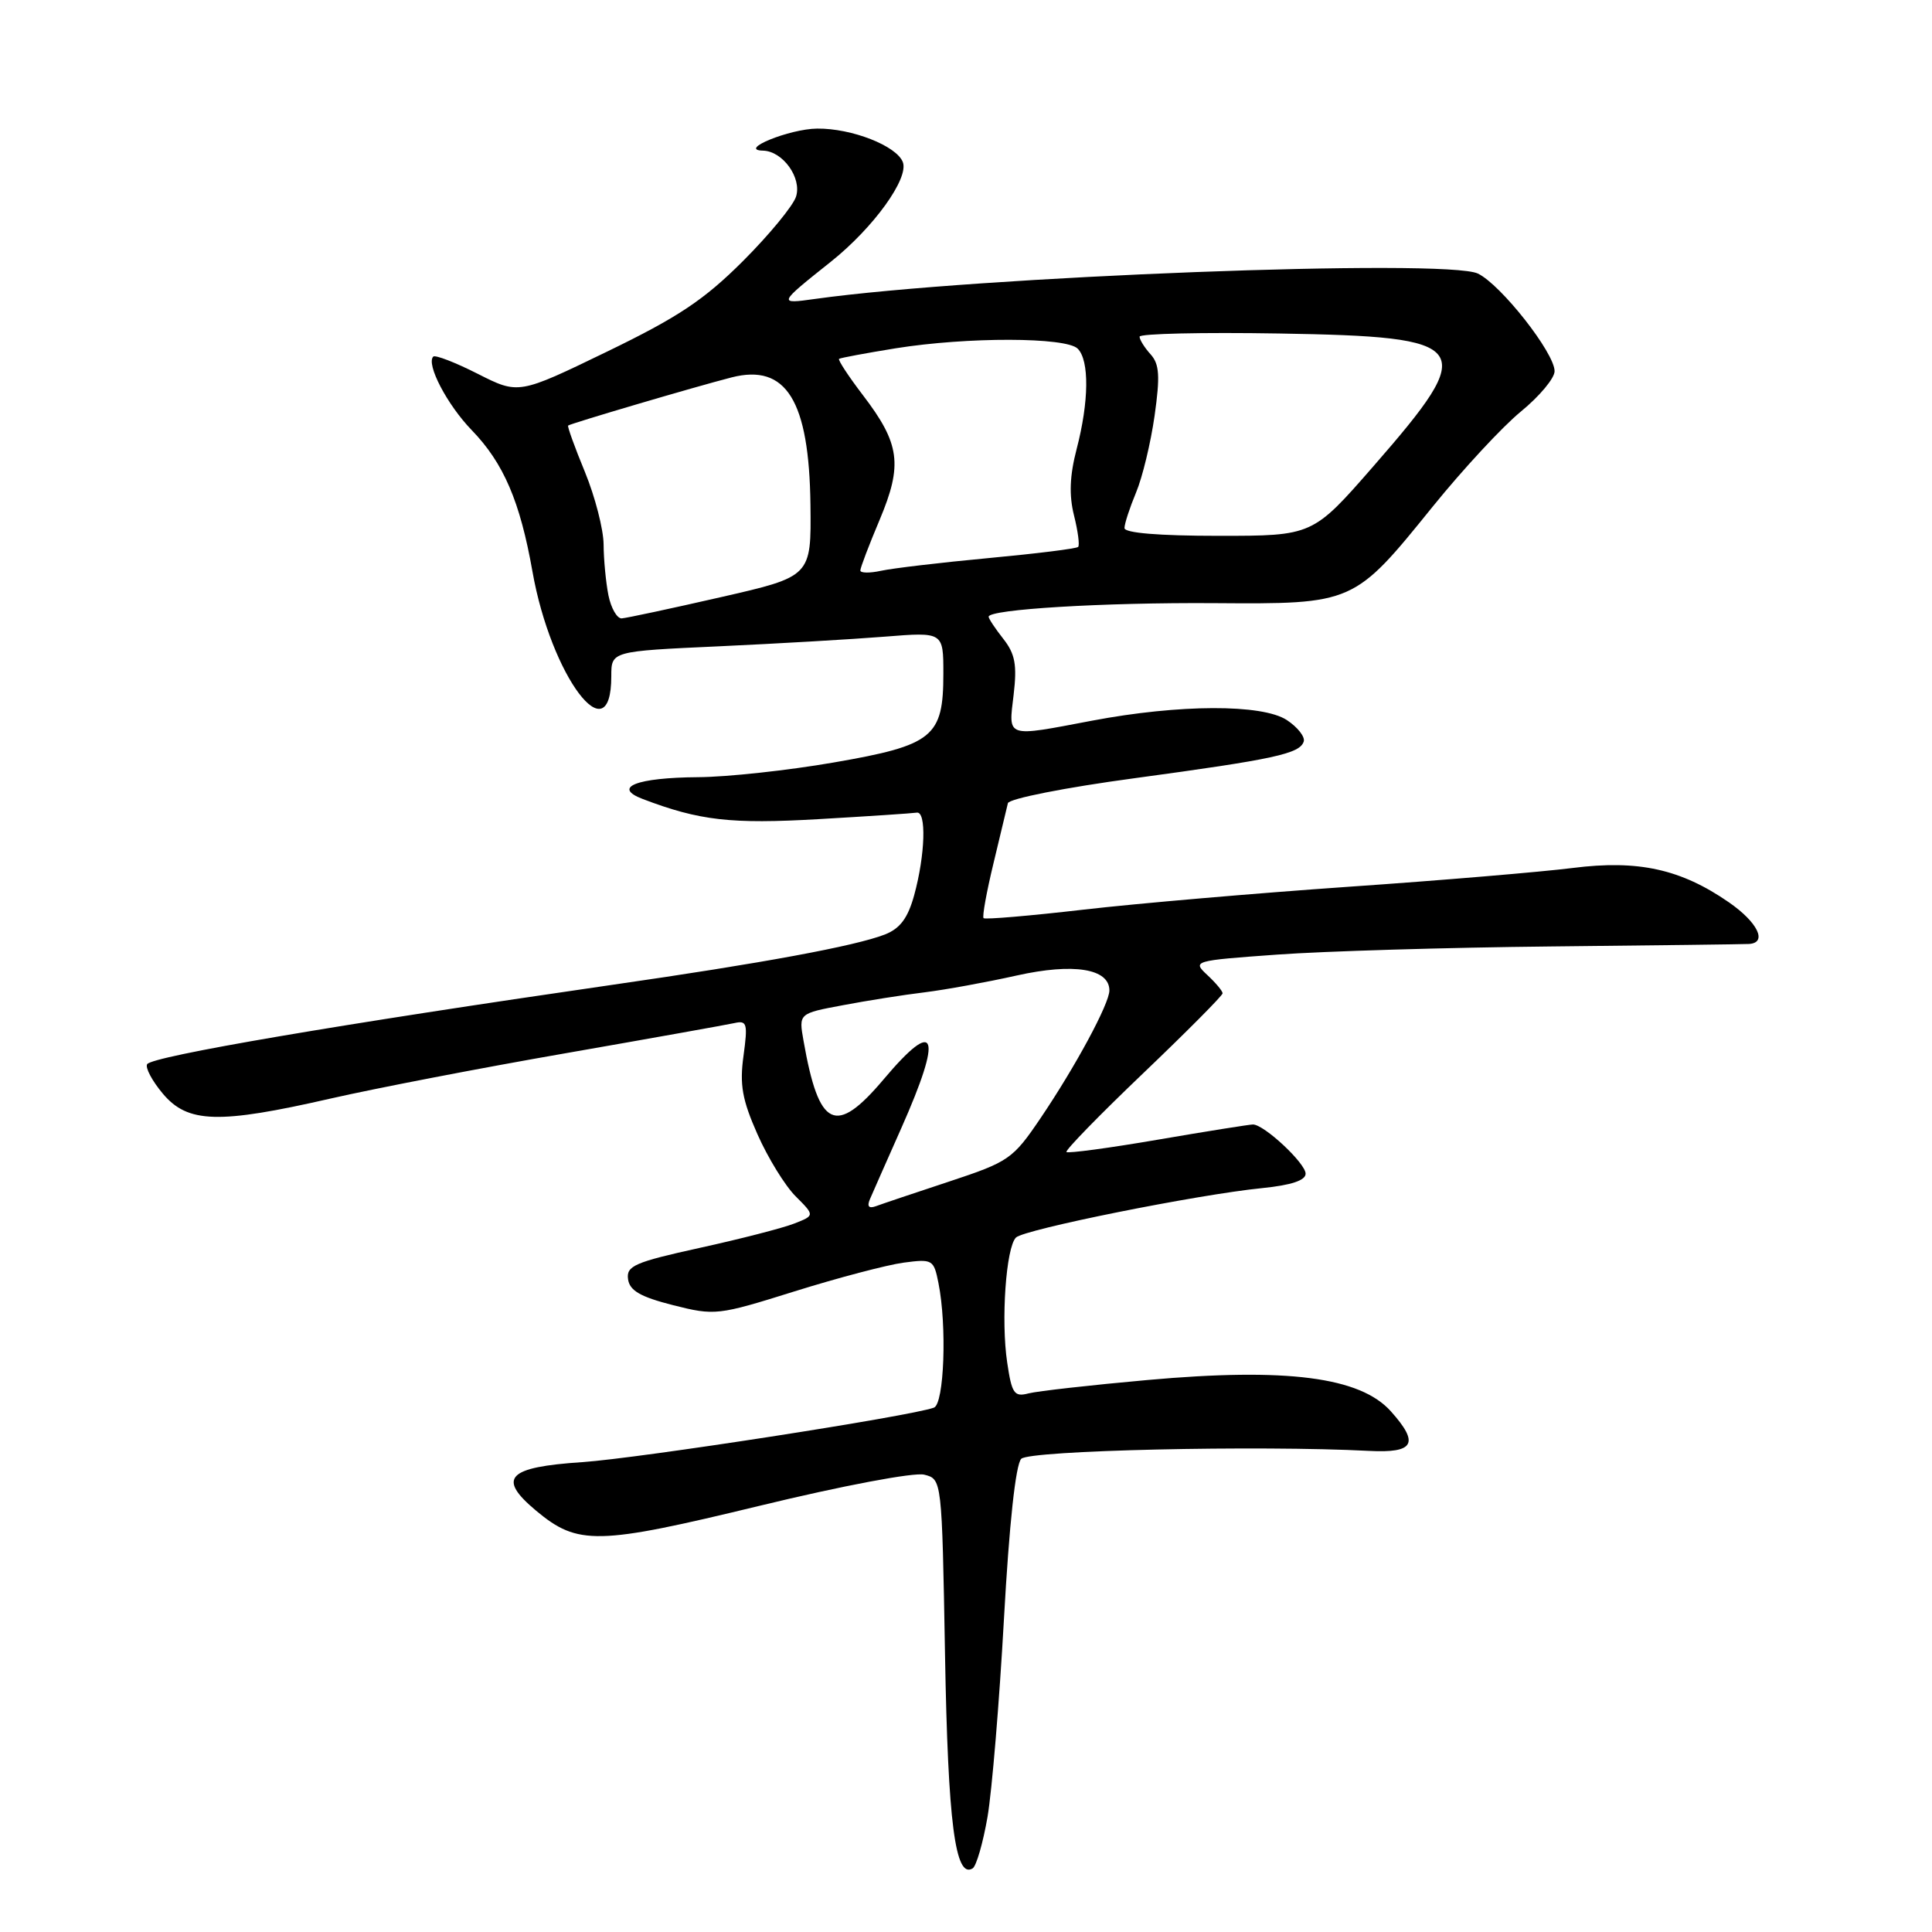 <?xml version="1.0" encoding="UTF-8" standalone="no"?>
<!DOCTYPE svg PUBLIC "-//W3C//DTD SVG 1.1//EN" "http://www.w3.org/Graphics/SVG/1.1/DTD/svg11.dtd" >
<svg xmlns="http://www.w3.org/2000/svg" xmlns:xlink="http://www.w3.org/1999/xlink" version="1.1" viewBox="0 0 256 256">
 <g >
 <path fill="currentColor"
d=" M 130.85 240.76 C 131.44 237.32 132.42 225.50 133.03 214.50 C 133.73 201.89 134.58 194.06 135.32 193.30 C 136.42 192.18 166.69 191.49 181.41 192.25 C 187.40 192.56 188.11 191.27 184.30 187.01 C 180.23 182.46 170.50 181.20 152.03 182.86 C 144.55 183.53 137.47 184.33 136.29 184.63 C 134.39 185.13 134.07 184.67 133.46 180.55 C 132.62 174.98 133.30 165.30 134.62 163.98 C 135.70 162.90 158.69 158.28 167.25 157.43 C 171.10 157.04 173.00 156.41 173.00 155.52 C 173.00 154.14 167.50 149.00 166.02 149.00 C 165.57 149.00 159.91 149.90 153.44 151.01 C 146.98 152.12 141.52 152.85 141.31 152.65 C 141.11 152.44 145.68 147.75 151.47 142.22 C 157.26 136.69 162.00 131.92 162.00 131.62 C 162.00 131.32 161.09 130.23 159.97 129.19 C 157.98 127.33 158.11 127.29 169.22 126.49 C 175.43 126.04 191.75 125.55 205.50 125.41 C 219.25 125.27 231.06 125.12 231.75 125.08 C 234.23 124.93 232.92 122.22 229.10 119.57 C 222.73 115.16 217.08 113.91 208.40 115.01 C 204.28 115.53 190.92 116.66 178.71 117.50 C 166.49 118.35 150.69 119.71 143.59 120.53 C 136.49 121.35 130.52 121.86 130.33 121.66 C 130.13 121.47 130.72 118.20 131.64 114.40 C 132.55 110.61 133.41 107.02 133.55 106.43 C 133.69 105.83 141.18 104.35 150.31 103.12 C 168.89 100.60 172.21 99.88 172.75 98.26 C 172.95 97.64 171.95 96.36 170.51 95.41 C 167.24 93.27 156.24 93.31 144.72 95.49 C 133.18 97.68 133.62 97.83 134.31 92.07 C 134.78 88.10 134.51 86.65 132.95 84.66 C 131.88 83.30 131.00 81.98 131.00 81.72 C 131.00 80.74 146.19 79.82 160.86 79.92 C 179.39 80.05 179.39 80.06 189.84 67.13 C 193.82 62.21 199.08 56.53 201.54 54.52 C 203.99 52.51 206.00 50.11 205.99 49.18 C 205.99 46.76 198.88 37.72 195.83 36.25 C 191.65 34.24 129.37 36.62 108.00 39.61 C 103.06 40.30 103.06 40.28 110.13 34.65 C 115.75 30.16 120.46 23.64 119.63 21.48 C 118.80 19.32 112.85 16.99 108.28 17.04 C 104.61 17.07 97.70 19.89 101.10 19.96 C 103.72 20.02 106.27 23.57 105.48 26.05 C 105.10 27.26 101.93 31.11 98.44 34.60 C 93.29 39.74 89.86 42.03 80.40 46.61 C 68.71 52.27 68.71 52.27 63.30 49.53 C 60.32 48.02 57.67 47.00 57.41 47.25 C 56.43 48.24 59.26 53.65 62.51 57.00 C 66.73 61.36 68.91 66.44 70.55 75.71 C 73.00 89.61 81.00 100.24 81.00 89.59 C 81.00 86.29 81.00 86.29 95.25 85.64 C 103.09 85.28 112.99 84.70 117.25 84.36 C 125.00 83.74 125.00 83.74 125.00 89.26 C 125.00 97.66 123.66 98.75 110.49 101.03 C 104.44 102.08 96.35 102.96 92.50 102.98 C 84.34 103.04 81.08 104.32 85.16 105.87 C 92.69 108.74 96.86 109.21 108.47 108.54 C 115.05 108.16 120.90 107.77 121.47 107.68 C 122.78 107.45 122.60 113.28 121.13 118.63 C 120.29 121.67 119.26 123.04 117.24 123.83 C 113.29 125.36 101.04 127.63 81.10 130.50 C 45.07 135.71 20.15 139.96 19.50 141.01 C 19.22 141.46 20.15 143.22 21.58 144.92 C 24.88 148.84 28.95 148.96 43.82 145.56 C 49.70 144.22 63.72 141.51 75.00 139.55 C 86.28 137.58 96.33 135.78 97.33 135.56 C 98.98 135.19 99.10 135.63 98.52 139.89 C 97.99 143.73 98.34 145.72 100.37 150.30 C 101.75 153.42 104.02 157.11 105.42 158.51 C 107.97 161.06 107.97 161.06 105.23 162.13 C 103.73 162.72 98.10 164.17 92.72 165.35 C 84.09 167.25 82.97 167.74 83.22 169.50 C 83.43 171.02 84.86 171.84 89.18 172.94 C 94.73 174.34 95.11 174.30 105.29 171.11 C 111.02 169.32 117.51 167.61 119.71 167.31 C 123.56 166.80 123.73 166.89 124.35 170.01 C 125.49 175.70 125.11 186.02 123.75 186.52 C 120.67 187.66 84.67 193.23 77.16 193.74 C 67.21 194.40 65.84 195.83 71.03 200.17 C 76.58 204.80 79.12 204.74 100.63 199.53 C 111.68 196.85 121.13 195.07 122.46 195.40 C 124.81 195.99 124.81 195.99 125.22 219.25 C 125.61 241.54 126.57 249.00 128.88 247.57 C 129.37 247.27 130.25 244.21 130.85 240.76 Z  M 115.26 158.92 C 115.59 158.14 117.47 153.90 119.42 149.50 C 124.96 137.03 124.12 134.67 117.10 143.00 C 110.71 150.57 108.51 149.52 106.47 137.90 C 105.83 134.29 105.83 134.29 111.67 133.20 C 114.87 132.59 119.75 131.82 122.50 131.49 C 125.25 131.15 130.75 130.15 134.72 129.26 C 142.25 127.58 147.00 128.34 147.00 131.24 C 147.00 132.99 142.51 141.31 137.88 148.16 C 134.21 153.58 133.69 153.94 125.77 156.56 C 121.22 158.06 116.86 159.53 116.08 159.82 C 115.13 160.17 114.86 159.87 115.26 158.92 Z  M 80.62 78.88 C 80.28 77.16 79.99 74.12 79.98 72.12 C 79.96 70.13 78.85 65.82 77.51 62.55 C 76.16 59.28 75.16 56.51 75.28 56.39 C 75.55 56.13 92.13 51.24 96.93 50.01 C 104.18 48.15 107.22 53.06 107.39 66.91 C 107.50 76.39 107.50 76.39 95.50 79.13 C 88.90 80.64 82.99 81.90 82.38 81.94 C 81.76 81.97 80.97 80.59 80.62 78.88 Z  M 114.00 75.59 C 114.00 75.23 115.15 72.21 116.56 68.87 C 119.63 61.57 119.26 58.80 114.34 52.36 C 112.43 49.86 111.01 47.69 111.18 47.55 C 111.36 47.42 114.74 46.79 118.69 46.15 C 128.20 44.63 141.26 44.66 142.80 46.20 C 144.36 47.76 144.30 53.21 142.66 59.50 C 141.74 63.03 141.64 65.61 142.31 68.29 C 142.83 70.37 143.08 72.25 142.86 72.47 C 142.64 72.70 137.29 73.36 130.98 73.95 C 124.66 74.54 118.26 75.30 116.75 75.63 C 115.24 75.96 114.00 75.94 114.00 75.59 Z  M 149.00 69.97 C 149.00 69.40 149.69 67.29 150.53 65.27 C 151.38 63.25 152.48 58.67 152.99 55.08 C 153.73 49.82 153.63 48.25 152.46 46.95 C 151.66 46.07 151.00 45.01 151.00 44.61 C 151.00 44.21 159.31 44.02 169.47 44.19 C 195.24 44.62 196.01 45.70 182.01 61.75 C 173.94 71.00 173.94 71.00 161.47 71.00 C 153.56 71.00 149.00 70.62 149.00 69.97 Z "/>
</g>
</svg>